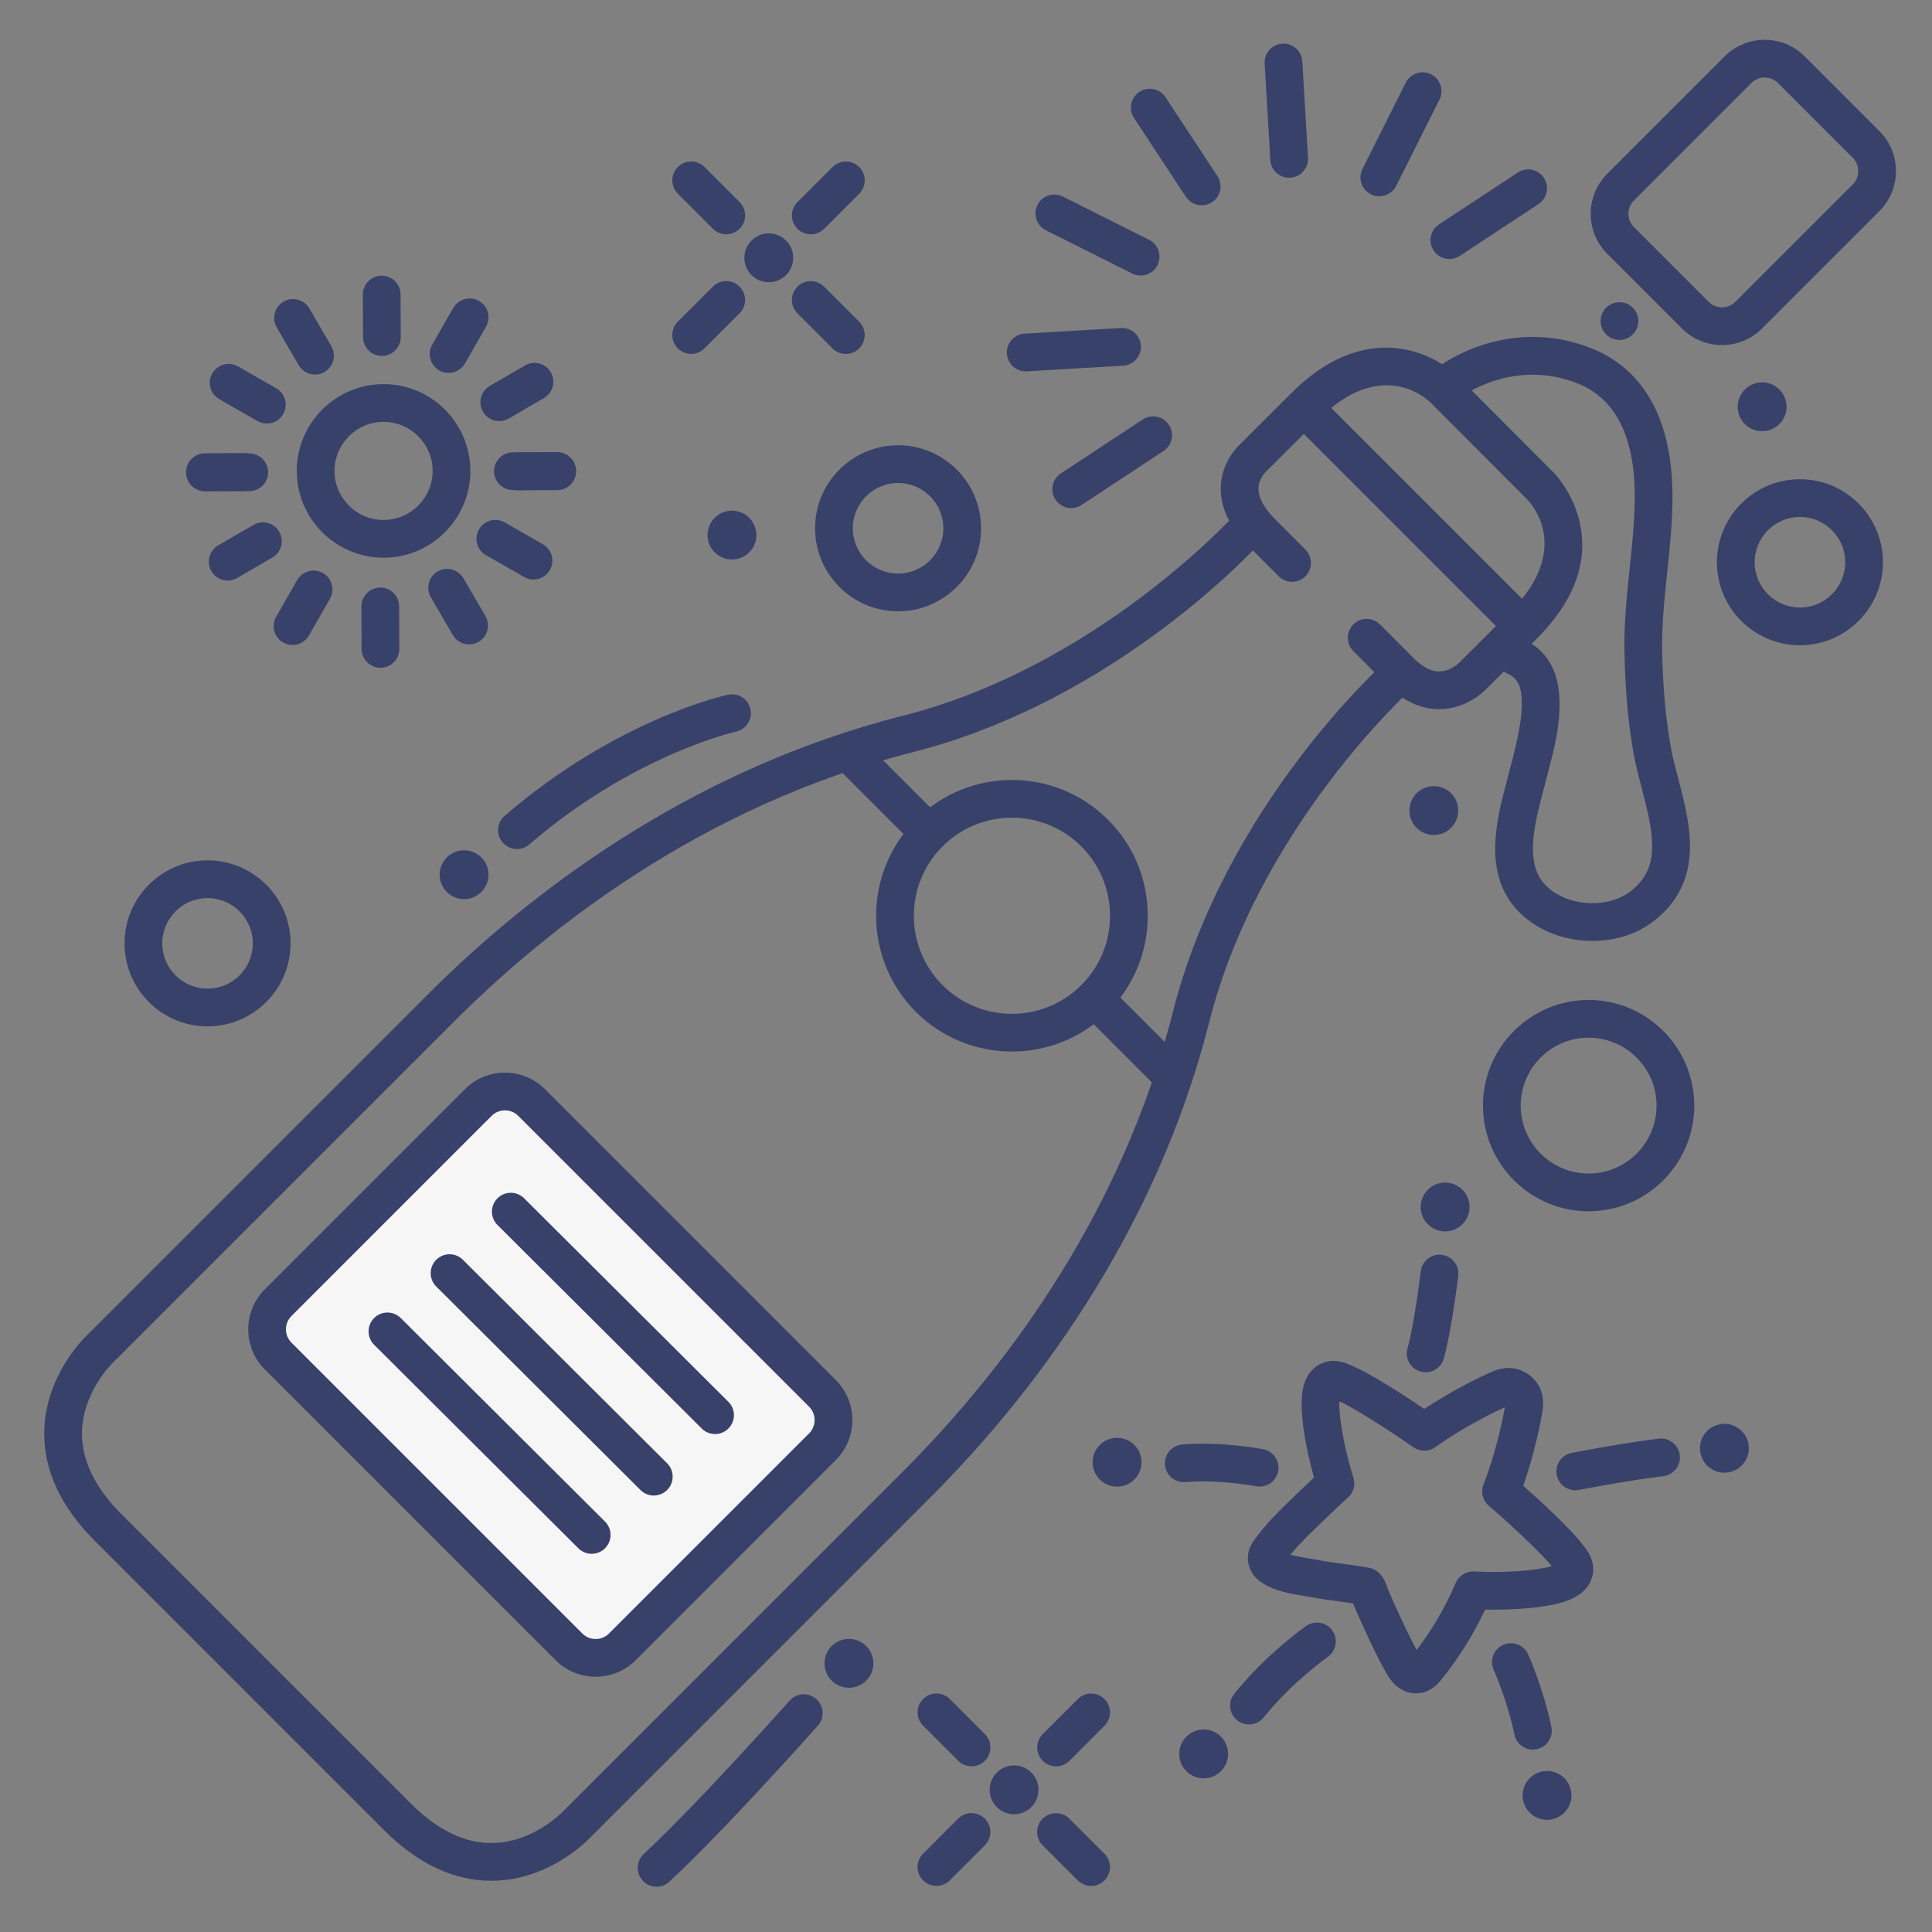<?xml version="1.0" ?><svg enable-background="new 0 0 512 512" version="1.1" viewBox="0 0 512 512" xml:space="preserve" xmlns="http://www.w3.org/2000/svg" xmlns:xlink="http://www.w3.org/1999/xlink"><rect x="0" y="0" width="512" height="512" fill="#808080" stroke="none"/><g id="Colors"><g><g><path d="M425.64,88.62c-1.95-1.95-1.95-5.12,0-7.07l0,0c1.96-1.95,5.12-1.95,7.07,0l0,0     c1.96,1.95,1.96,5.12,0,7.07l0,0c-0.97,0.98-2.25,1.46-3.53,1.46l0,0C427.9,90.08,426.62,89.6,425.64,88.62z" fill="#384169"/></g></g><g><g><g><g><path d="M54.33,130.201c-2.753,0-4.99-2.227-5-4.983c-0.009-2.761,2.222-5.008,4.983-5.017l11.726-0.04       c0.006,0,0.012,0,0.018,0c2.753,0,4.99,2.227,5,4.983c0.009,2.761-2.222,5.008-4.983,5.017l-11.726,0.04       C54.342,130.201,54.336,130.201,54.33,130.201z" fill="#384169"/></g></g><g><g><path d="M137.069,129.94c-2.75,0-4.985-2.222-5-4.974c-0.014-2.761,2.213-5.012,4.974-5.026l10.581-0.055       c0.009,0,0.018,0,0.026,0c2.75,0,4.985,2.222,5,4.974c0.014,2.761-2.213,5.012-4.974,5.026l-10.581,0.055       C137.087,129.94,137.078,129.94,137.069,129.94z" fill="#384169"/></g></g></g><g><g><g><path d="M132.318,111.597c-1.723,0-3.398-0.891-4.327-2.486c-1.389-2.387-0.58-5.448,1.807-6.836l9.328-5.427       c2.387-1.389,5.447-0.58,6.836,1.807c1.389,2.387,0.58,5.448-1.807,6.836l-9.328,5.427       C134.037,111.377,133.171,111.597,132.318,111.597z" fill="#384169"/></g></g></g><g><g><g><path d="M118.88,98.825c-0.843,0-1.697-0.213-2.48-0.663c-2.396-1.373-3.226-4.428-1.853-6.824l5.571-9.726       c1.372-2.396,4.427-3.228,6.824-1.853c2.396,1.373,3.226,4.428,1.853,6.824l-5.571,9.726       C122.3,97.922,120.615,98.825,118.88,98.825z" fill="#384169"/></g></g></g><g><g><g><path d="M101.208,94.318c-2.75,0-4.986-2.223-5-4.976l-0.054-11.258c-0.013-2.761,2.214-5.011,4.976-5.024       c0.008,0,0.016,0,0.024,0c2.75,0,4.986,2.223,5,4.976l0.054,11.258c0.013,2.761-2.214,5.011-4.976,5.024       C101.225,94.318,101.216,94.318,101.208,94.318z" fill="#384169"/></g></g></g><g><g><g><path d="M83.488,99.263c-1.722,0-3.398-0.891-4.327-2.486l-5.822-10.006c-1.389-2.387-0.58-5.448,1.807-6.836       c2.388-1.389,5.448-0.58,6.836,1.807l5.822,10.006c1.389,2.387,0.58,5.448-1.807,6.836       C85.207,99.044,84.341,99.263,83.488,99.263z" fill="#384169"/></g></g></g><g><g><g><path d="M70.708,112.241c-0.843,0-1.697-0.213-2.48-0.662l-10.123-5.799c-2.396-1.372-3.226-4.427-1.853-6.824       c1.372-2.396,4.426-3.227,6.824-1.853l10.123,5.798c2.396,1.373,3.226,4.428,1.854,6.824       C74.128,111.338,72.442,112.241,70.708,112.241z" fill="#384169"/></g></g></g></g><g><g><g><g><path d="M135.924,129.865c-2.753,0-4.99-2.227-5-4.983c-0.009-2.761,2.222-5.008,4.983-5.017l11.726-0.04       c0.006,0,0.012,0,0.018,0c2.753,0,4.99,2.227,5,4.983c0.009,2.761-2.222,5.008-4.983,5.017l-11.726,0.04       C135.936,129.865,135.93,129.865,135.924,129.865z" fill="#384169"/></g></g><g><g><path d="M54.33,130.142c-2.75,0-4.985-2.222-5-4.974c-0.014-2.761,2.213-5.012,4.974-5.026l10.582-0.055       c2.77-0.012,5.012,2.213,5.026,4.974s-2.213,5.012-4.974,5.026l-10.582,0.055C54.348,130.142,54.339,130.142,54.33,130.142z" fill="#384169"/></g></g></g><g><g><g><path d="M60.345,153.859c-1.723,0-3.398-0.891-4.327-2.486c-1.389-2.387-0.58-5.448,1.807-6.836l9.328-5.427       c2.388-1.389,5.448-0.58,6.836,1.807c1.389,2.387,0.58,5.448-1.807,6.836l-9.328,5.427       C62.064,153.64,61.199,153.859,60.345,153.859z" fill="#384169"/></g></g></g><g><g><g><path d="M77.52,170.929c-0.843,0-1.697-0.213-2.48-0.663c-2.396-1.373-3.226-4.428-1.853-6.824l5.572-9.726       c1.373-2.396,4.427-3.227,6.824-1.853c2.396,1.373,3.226,4.428,1.853,6.824l-5.572,9.726       C80.94,170.025,79.254,170.929,77.52,170.929z" fill="#384169"/></g></g></g><g><g><g><path d="M100.827,176.967c-2.75,0-4.986-2.223-5-4.976l-0.054-11.258c-0.013-2.761,2.215-5.011,4.976-5.024       c0.008,0,0.016,0,0.024,0c2.75,0,4.986,2.223,5,4.976l0.054,11.258c0.013,2.761-2.215,5.011-4.976,5.024       C100.843,176.967,100.834,176.967,100.827,176.967z" fill="#384169"/></g></g></g><g><g><g><path d="M124.325,170.771c-1.723,0-3.398-0.891-4.327-2.486l-5.821-10.005c-1.389-2.387-0.58-5.448,1.807-6.836       c2.386-1.389,5.448-0.58,6.836,1.807l5.821,10.005c1.389,2.387,0.58,5.448-1.807,6.836       C126.044,170.552,125.179,170.771,124.325,170.771z" fill="#384169"/></g></g></g><g><g><g><path d="M141.386,153.585c-0.843,0-1.696-0.213-2.48-0.662l-10.123-5.798c-2.396-1.373-3.227-4.428-1.854-6.824       c1.372-2.397,4.426-3.228,6.824-1.854l10.123,5.798c2.396,1.373,3.226,4.428,1.854,6.824       C144.806,152.682,143.121,153.585,141.386,153.585z" fill="#384169"/></g></g></g></g><g><g><path d="M403.221,170.612c-1.28,0-2.559-0.488-3.536-1.464l-57.276-57.276c-1.953-1.953-1.953-5.119,0-7.071     c1.953-1.952,5.118-1.952,7.071,0l57.276,57.276c1.953,1.953,1.953,5.119,0,7.071     C405.78,170.124,404.501,170.612,403.221,170.612z" fill="#384169"/></g></g><g><g><path d="M150.784,436.434l-77.075-77.075c-3.889-3.889-3.889-10.253,0-14.142l53.033-53.033     c3.889-3.889,10.253-3.889,14.142,0l77.075,77.075c3.889,3.889,3.889,10.253,0,14.142l-53.033,53.033     C161.037,440.323,154.673,440.323,150.784,436.434z" fill="#F6F6F6"/></g></g></g><g id="Lines"><g><g><g><path d="M101.651,147.796c-12.682,0-23-10.318-23-23s10.318-23,23-23s23,10.318,23,23      S114.333,147.796,101.651,147.796z M101.651,111.796c-7.168,0-13,5.832-13,13s5.832,13,13,13s13-5.832,13-13      S108.819,111.796,101.651,111.796z" fill="#384169"/></g></g></g><g><g><path d="M214.871,62.099c-1.28,0-2.559-0.488-3.536-1.464c-1.953-1.953-1.953-5.119,0-7.071l9.291-9.291     c1.953-1.952,5.118-1.952,7.071,0c1.953,1.953,1.953,5.119,0,7.071l-9.291,9.291C217.43,61.61,216.151,62.099,214.871,62.099z" fill="#384169"/></g></g><g><g><path d="M183.162,93.785c-1.28,0-2.559-0.488-3.536-1.464c-1.953-1.953-1.953-5.119,0-7.071l9.291-9.291     c1.952-1.952,5.118-1.952,7.071,0c1.953,1.953,1.953,5.119,0,7.071l-9.291,9.291C185.721,93.296,184.441,93.785,183.162,93.785z" fill="#384169"/></g></g><g><g><path d="M224.15,93.796c-1.28,0-2.559-0.488-3.536-1.464l-9.291-9.291c-1.953-1.953-1.953-5.119,0-7.071     c1.954-1.952,5.119-1.951,7.071,0l9.291,9.291c1.953,1.953,1.953,5.119,0,7.071C226.709,93.308,225.429,93.796,224.15,93.796z" fill="#384169"/></g></g><g><g><path d="M192.464,62.087c-1.28,0-2.559-0.488-3.536-1.464l-9.291-9.291c-1.953-1.953-1.953-5.119,0-7.071     c1.953-1.952,5.118-1.952,7.071,0L196,53.551c1.953,1.953,1.953,5.119,0,7.071C195.023,61.599,193.744,62.087,192.464,62.087z" fill="#384169"/></g></g><g><g><path d="M197.267,68.323c0-3.575,2.896-6.473,6.473-6.473c3.574,0,6.473,2.898,6.473,6.473     s-2.898,6.474-6.473,6.474C200.164,74.796,197.267,71.897,197.267,68.323z" fill="#384169"/></g></g><g><g><path d="M279.871,468.099c-1.28,0-2.559-0.488-3.536-1.464c-1.953-1.953-1.953-5.119,0-7.071l9.291-9.291     c1.953-1.952,5.118-1.952,7.071,0c1.953,1.953,1.953,5.119,0,7.071l-9.291,9.291C282.43,467.61,281.151,468.099,279.871,468.099z     " fill="#384169"/></g></g><g><g><path d="M248.162,499.785c-1.28,0-2.559-0.488-3.536-1.464c-1.953-1.953-1.953-5.119,0-7.071l9.291-9.291     c1.952-1.952,5.118-1.952,7.071,0c1.953,1.953,1.953,5.119,0,7.071l-9.291,9.291     C250.721,499.296,249.441,499.785,248.162,499.785z" fill="#384169"/></g></g><g><g><path d="M289.15,499.796c-1.28,0-2.559-0.488-3.536-1.464l-9.291-9.291c-1.953-1.953-1.953-5.119,0-7.071     c1.954-1.952,5.119-1.951,7.071,0l9.291,9.291c1.953,1.953,1.953,5.119,0,7.071C291.709,499.308,290.429,499.796,289.15,499.796z     " fill="#384169"/></g></g><g><g><path d="M257.464,468.087c-1.28,0-2.559-0.488-3.536-1.464l-9.291-9.291c-1.953-1.953-1.953-5.119,0-7.071     c1.953-1.952,5.118-1.952,7.071,0l9.291,9.291c1.953,1.953,1.953,5.119,0,7.071C260.023,467.599,258.744,468.087,257.464,468.087     z" fill="#384169"/></g></g><g><g><path d="M262.267,474.323c0-3.575,2.897-6.473,6.473-6.473c3.574,0,6.473,2.898,6.473,6.473     c0,3.575-2.898,6.474-6.473,6.474C265.164,480.796,262.267,477.897,262.267,474.323z" fill="#384169"/></g></g><g><g><path d="M381.375,187.939c-4.895,0-9.545-2.169-13.828-6.452c-6.024-6.024-8.924-8.959-8.924-8.959     c-1.941-1.964-1.922-5.13,0.042-7.071c1.964-1.941,5.13-1.923,7.071,0.042c0.007,0.007,2.894,2.928,8.883,8.917     c2.36,2.361,4.649,3.583,6.833,3.523c3.037-0.031,5.323-2.377,5.345-2.401c0.053-0.058,0.067-0.072,0.124-0.127l13.275-13.241     c16.974-16.931,5.146-29.18,4.634-29.693l-25.776-25.842c-1.279-1.241-13.221-11.883-29.704,4.557l-13.275,13.241     c-0.125,0.125-0.256,0.243-0.394,0.354c0,0,0,0,0,0c0.003,0-2.064,1.832-2.165,4.541c-0.115,3.082,2.326,6.193,4.394,8.261     c6.032,6.032,8.062,8.096,8.062,8.096c1.937,1.969,1.91,5.134-0.058,7.071c-1.969,1.936-5.135,1.91-7.071-0.058     c-0.014-0.014-2.036-2.07-8.004-8.037c-5.139-5.14-7.596-10.51-7.304-15.963c0.345-6.427,4.445-10.456,5.615-11.479     l13.139-13.105c12.295-12.265,23.509-12.95,30.753-11.365c7.814,1.709,12.576,6.307,13.093,6.826l25.776,25.842     c0.196,0.197,19.319,19.925-4.653,43.835l-13.216,13.183c-0.868,0.914-5.423,5.346-12.282,5.503     C381.63,187.938,381.502,187.939,381.375,187.939z" fill="#384169"/></g></g><g><g><path d="M130.192,498.42c-9.956,0-19.515-4.512-28.421-13.418l-76.631-76.631     c-9.075-9.075-13.587-18.827-13.413-28.987c0.249-14.518,10.172-24.427,11.253-25.463l90.284-90.284     c25.67-25.671,68.376-59.341,126.046-73.963c51.726-13.116,88.103-53.436,88.464-53.841c1.837-2.061,4.997-2.246,7.058-0.411     c2.062,1.834,2.249,4.992,0.416,7.056c-1.555,1.749-38.698,43-93.479,56.89c-55.466,14.063-96.65,46.558-121.433,71.341     l-90.327,90.327c-0.041,0.041-0.082,0.08-0.124,0.119c-0.064,0.062-8.024,7.75-8.161,18.501     c-0.093,7.311,3.436,14.593,10.487,21.645l76.631,76.631c7.052,7.052,14.333,10.588,21.645,10.487     c10.751-0.137,18.439-8.096,18.516-8.177c0.029-0.031,0.074-0.078,0.104-0.107l90.327-90.327     c24.783-24.784,57.278-65.969,71.341-121.433c13.89-54.782,55.141-91.925,56.89-93.48c2.065-1.834,5.224-1.648,7.059,0.417     c1.834,2.064,1.647,5.225-0.417,7.059c-0.404,0.359-40.724,36.737-53.839,88.462c-14.622,57.668-48.292,100.375-73.963,126.046     l-90.284,90.284c-1.037,1.081-10.945,11.004-25.463,11.253C130.57,498.418,130.381,498.42,130.192,498.42z" fill="#384169"/></g></g><g><g><path d="M268.164,278.669c-9.219,0-18.438-3.509-25.456-10.527c-14.036-14.037-14.036-36.875,0-50.912     c14.037-14.036,36.875-14.036,50.912,0c6.799,6.799,10.544,15.84,10.544,25.456c0,9.616-3.745,18.657-10.544,25.456l0,0     C286.601,275.16,277.382,278.669,268.164,278.669z M268.164,216.699c-6.658,0-13.316,2.534-18.385,7.603     c-10.137,10.137-10.137,26.632,0,36.769c10.138,10.138,26.632,10.138,36.77,0l0,0c4.911-4.911,7.615-11.439,7.615-18.385     c0-6.945-2.704-13.474-7.615-18.384C281.48,219.233,274.822,216.699,268.164,216.699z" fill="#384169"/></g></g><g><g><path d="M246.243,225.766c-1.28,0-2.559-0.488-3.536-1.464l-20.506-20.506c-1.953-1.953-1.953-5.119,0-7.071     c1.954-1.952,5.119-1.951,7.071,0l20.506,20.506c1.953,1.953,1.953,5.119,0,7.071     C248.802,225.278,247.522,225.766,246.243,225.766z" fill="#384169"/></g></g><g><g><path d="M310.59,290.113c-1.28,0-2.559-0.488-3.536-1.464l-20.506-20.506c-1.953-1.953-1.953-5.119,0-7.071     c1.954-1.952,5.119-1.951,7.071,0l20.506,20.506c1.953,1.953,1.953,5.119,0,7.071     C313.149,289.625,311.869,290.113,310.59,290.113z" fill="#384169"/></g></g><g><g><path d="M157.855,444.355c-3.841,0-7.683-1.462-10.607-4.386l0,0l-77.074-77.075     c-5.848-5.849-5.848-15.365,0-21.213l53.033-53.033c5.848-5.847,15.365-5.848,21.213,0l77.075,77.075     c2.825,2.826,4.381,6.592,4.381,10.607s-1.556,7.781-4.382,10.606l-53.032,53.033     C165.538,442.894,161.696,444.355,157.855,444.355z M154.319,432.898c1.949,1.95,5.122,1.95,7.071,0l53.033-53.033     c0.937-0.937,1.453-2.192,1.453-3.535s-0.516-2.599-1.453-3.536l-77.075-77.075c-1.95-1.949-5.122-1.949-7.071,0l-53.032,53.033     c-1.95,1.949-1.95,5.122,0,7.071L154.319,432.898z" fill="#384169"/></g></g><g><g><path d="M189.498,380.035c-1.277,0-2.553-0.486-3.529-1.458l-54.127-53.935c-1.956-1.949-1.961-5.115-0.013-7.071     c1.95-1.957,5.115-1.961,7.071-0.013l54.127,53.935c1.956,1.949,1.962,5.115,0.013,7.071     C192.062,379.545,190.78,380.035,189.498,380.035z" fill="#384169"/></g></g><g><g><path d="M173.263,396.328c-1.277,0-2.553-0.486-3.529-1.458l-54.127-53.935c-1.956-1.949-1.961-5.115-0.013-7.071     c1.949-1.957,5.114-1.962,7.071-0.013l54.127,53.935c1.956,1.949,1.962,5.115,0.013,7.071     C175.828,395.837,174.546,396.328,173.263,396.328z" fill="#384169"/></g></g><g><g><path d="M156.803,411.772c-1.277,0-2.553-0.486-3.529-1.458l-54.127-53.935c-1.956-1.949-1.962-5.115-0.013-7.071     c1.95-1.957,5.115-1.961,7.071-0.013l54.127,53.935c1.956,1.949,1.961,5.115,0.013,7.071     C159.368,411.282,158.085,411.772,156.803,411.772z" fill="#384169"/></g></g><g><g><path d="M456.343,91.449c-3.841,0-7.683-1.462-10.607-4.386l-19.799-19.799c-5.848-5.849-5.848-15.365,0-21.213     l31.113-31.113c5.85-5.849,15.366-5.848,21.213,0l19.799,19.799c5.848,5.849,5.848,15.365,0,21.213L466.95,87.062     C464.025,89.987,460.184,91.449,456.343,91.449z M467.657,20.546c-1.28,0-2.561,0.487-3.535,1.462l-31.113,31.113     c-1.95,1.949-1.95,5.122,0,7.071l19.799,19.799c1.949,1.95,5.122,1.951,7.071,0l31.113-31.113c1.95-1.949,1.95-5.122,0-7.071     l-19.799-19.799C470.218,21.034,468.938,20.546,467.657,20.546z" fill="#384169"/></g></g><g><g><path d="M422.03,249.355c-1.313,0-2.64-0.086-3.97-0.262c-7.102-0.935-13.404-4.381-17.288-9.455     c-7.496-9.791-4.001-23.012-1.45-32.665c0.29-1.099,0.572-2.164,0.828-3.187c0.175-0.7,0.379-1.475,0.6-2.311     c4.671-17.706,2.169-21.496-1.231-22.954c-2.538-1.088-3.713-4.028-2.625-6.566c1.088-2.538,4.029-3.713,6.566-2.625     c14.475,6.208,9.398,25.449,6.959,34.696c-0.208,0.791-0.402,1.523-0.568,2.186c-0.266,1.064-0.559,2.173-0.861,3.316     c-2.135,8.079-4.793,18.134-0.278,24.031c2.282,2.981,6.165,5.029,10.653,5.62c4.745,0.624,9.488-0.472,12.688-2.934     c7.923-6.094,6.441-14.353,3.059-27.23c-0.787-2.997-1.601-6.095-2.147-9.093c-1.427-7.836-2.234-16.579-2.468-26.729     c-0.178-7.714,0.615-15.261,1.381-22.559c0.644-6.136,1.252-11.932,1.34-17.86c0.247-16.559-4.825-27.033-15.075-31.132     c-16.868-6.747-30.488,3.254-30.624,3.356c-2.207,1.658-5.342,1.212-7-0.997c-1.658-2.208-1.212-5.342,0.997-7     c0.737-0.554,18.308-13.457,40.341-4.644c9.96,3.984,21.751,14.256,21.36,40.566c-0.095,6.377-0.755,12.669-1.394,18.755     c-0.767,7.308-1.492,14.209-1.329,21.285c0.222,9.621,0.977,17.854,2.309,25.168c0.478,2.62,1.208,5.4,1.981,8.344     c3.173,12.081,7.123,27.116-6.634,37.697C433.768,247.543,428.048,249.355,422.03,249.355z" fill="#384169"/></g></g><g><g><path d="M421,321c-15.439,0-28-12.561-28-28s12.561-28,28-28s28,12.561,28,28S436.439,321,421,321z M421,275     c-9.925,0-18,8.075-18,18s8.075,18,18,18s18-8.075,18-18S430.925,275,421,275z" fill="#384169"/></g></g><g><g><path d="M477,171c-12.13,0-22-9.869-22-22s9.869-22,22-22s22,9.869,22,22S489.13,171,477,171z M477,137     c-6.617,0-12,5.383-12,12s5.383,12,12,12s12-5.383,12-12S483.617,137,477,137z" fill="#384169"/></g></g><g><g><path d="M55,272c-12.13,0-22-9.869-22-22s9.869-22,22-22s22,9.869,22,22S67.13,272,55,272z M55,238     c-6.617,0-12,5.383-12,12s5.383,12,12,12s12-5.383,12-12S61.617,238,55,238z" fill="#384169"/></g></g><g><g><path d="M238,162c-12.13,0-22-9.869-22-22s9.869-22,22-22s22,9.869,22,22S250.13,162,238,162z M238,128     c-6.617,0-12,5.383-12,12s5.383,12,12,12s12-5.383,12-12S244.617,128,238,128z" fill="#384169"/></g></g><g><g><g><path d="M283.883,134.642c-1.626,0-3.22-0.792-4.181-2.25c-1.519-2.306-0.88-5.407,1.426-6.926l21.713-14.3      c2.308-1.519,5.407-0.88,6.926,1.426c1.519,2.306,0.88,5.407-1.426,6.926l-21.713,14.3      C285.781,134.375,284.826,134.642,283.883,134.642z" fill="#384169"/></g></g><g><g><path d="M384.105,68.645c-1.626,0-3.22-0.792-4.181-2.25c-1.519-2.306-0.88-5.407,1.426-6.926l20.879-13.75      c2.308-1.519,5.408-0.879,6.926,1.426c1.519,2.306,0.88,5.407-1.426,6.926L386.85,67.82      C386.003,68.378,385.048,68.645,384.105,68.645z" fill="#384169"/></g></g></g><g><g><g><path d="M365.529,52.022c-0.753,0-1.519-0.171-2.238-0.532c-2.468-1.238-3.466-4.243-2.228-6.711l11.467-22.863      c1.237-2.468,4.242-3.466,6.711-2.228c2.468,1.238,3.466,4.243,2.228,6.711l-11.467,22.863      C369.125,51.012,367.361,52.022,365.529,52.022z" fill="#384169"/></g></g></g><g><g><g><path d="M341.635,47.102c-2.627,0-4.831-2.05-4.987-4.707l-1.501-25.535c-0.162-2.757,1.941-5.123,4.698-5.285      c2.749-0.155,5.123,1.941,5.285,4.698l1.501,25.535c0.162,2.757-1.941,5.123-4.698,5.285      C341.833,47.099,341.734,47.102,341.635,47.102z" fill="#384169"/></g></g></g><g><g><g><path d="M318.453,54.405c-1.626,0-3.22-0.792-4.181-2.25l-13.75-20.881c-1.519-2.307-0.88-5.407,1.426-6.926      c2.308-1.52,5.408-0.879,6.926,1.426l13.75,20.881c1.519,2.307,0.88,5.407-1.426,6.926      C320.351,54.139,319.396,54.405,318.453,54.405z" fill="#384169"/></g></g></g><g><g><g><path d="M302.272,73.024c-0.753,0-1.519-0.171-2.238-0.532L277.17,61.024c-2.468-1.238-3.466-4.243-2.228-6.711      c1.237-2.468,4.242-3.467,6.711-2.228l22.864,11.468c2.468,1.238,3.466,4.243,2.228,6.711      C305.868,72.014,304.104,73.024,302.272,73.024z" fill="#384169"/></g></g></g><g><g><g><path d="M271.816,98.419c-2.627,0-4.831-2.05-4.987-4.707c-0.162-2.756,1.941-5.123,4.698-5.285l25.537-1.502      c2.75-0.159,5.123,1.941,5.285,4.698s-1.941,5.123-4.698,5.285l-25.537,1.502C272.014,98.416,271.915,98.419,271.816,98.419z" fill="#384169"/></g></g></g><g><g><g><path d="M375.233,448.766c-1.665,0-3.339-0.566-4.837-1.726c-1.551-1.2-2.452-2.667-3.175-3.947      c-2.31-4.084-4.223-8.265-6.073-12.308l-1.024-2.232c-0.257-0.557-0.513-1.166-0.768-1.775c-0.205-0.49-0.409-0.98-0.615-1.429      c-0.06-0.129-0.124-0.282-0.19-0.452c-1.25-0.19-2.514-0.356-3.822-0.528c-2.471-0.325-5.025-0.662-7.64-1.188      c-0.353-0.071-0.835-0.145-1.401-0.233c-5.038-0.792-14.415-2.265-14.974-9.577c-0.2-2.629,1.162-4.531,1.743-5.343      c3.064-4.283,6.742-7.825,10.298-11.249l1.364-1.316c1.548-1.501,2.919-2.809,4.102-3.913      c-1.978-7.084-4.292-18.211-2.803-24.047c0.988-3.868,3.241-5.534,4.958-6.25c3.038-1.267,5.893-0.227,7.131,0.371      c5.043,1.873,14.943,8.371,19.937,11.753c7.589-5.052,15.59-8.865,18.063-9.906c2.12-0.892,4.144-1.155,6.02-0.782      c2.251,0.448,4.415,1.868,5.789,3.8c0.436,0.613,0.792,1.296,1.058,2.033c0.568,1.571,0.712,3.344,0.425,5.269      c-0.394,2.65-2.103,11.345-5.117,19.954c4.515,3.999,13.265,11.979,16.33,16.4c0.888,1.052,2.602,3.561,2.128,6.817      c-0.268,1.84-1.323,4.436-4.825,6.352c-5.227,2.859-16.391,3.397-23.746,3.252c-3.178,6.762-7.065,12.952-11.824,18.837      C379.95,447.619,377.602,448.766,375.233,448.766z M376.561,439.169h0.01H376.561z M341.99,412.008      c1.8,0.517,4.231,0.899,5.249,1.059c0.737,0.116,1.365,0.217,1.825,0.31c2.28,0.459,4.557,0.759,6.968,1.077      c2.199,0.29,4.473,0.588,6.795,1.023c0.781,0.146,1.517,0.477,2.145,0.964l0.076,0.059c1.567,1.217,2.192,2.998,2.647,4.298      c0.057,0.161,0.106,0.311,0.155,0.43c0.226,0.487,0.479,1.088,0.73,1.69c0.207,0.495,0.413,0.99,0.623,1.444l1.037,2.26      c1.694,3.701,3.302,7.214,5.18,10.64c4.231-5.534,7.625-11.365,10.364-17.782c0.827-1.939,2.786-3.147,4.888-3.029      c7.638,0.443,16.618-0.211,20.537-1.398c-3.021-3.805-11.571-11.628-16.68-16.03c-1.613-1.389-2.169-3.646-1.387-5.625      c3.239-8.197,5.139-17.387,5.664-20.458c-2.847,1.271-11.283,5.393-18.415,10.559c-1.723,1.248-4.048,1.27-5.794,0.051      c-5.532-3.858-15.231-10.202-19.665-12.184c-0.179,4.09,1.414,12.95,3.737,20.242c0.601,1.885,0.033,3.947-1.447,5.259      c-1,0.887-2.878,2.609-6.144,5.774l-1.387,1.338C346.909,406.659,344.254,409.215,341.99,412.008z M412.493,416.729      c0.001,0.001,0.003,0.003,0.005,0.004C412.496,416.731,412.494,416.73,412.493,416.729z M412.489,416.725      C412.489,416.725,412.49,416.725,412.489,416.725C412.49,416.725,412.489,416.725,412.489,416.725z M398.937,371.813      L398.937,371.813L398.937,371.813z" fill="#384169"/></g></g></g><g><g><path d="M406.226,463.66c-2.32,0-4.399-1.623-4.89-3.983c-1.892-9.098-5.456-17.08-5.491-17.16     c-1.132-2.518-0.01-5.478,2.507-6.611c2.518-1.132,5.476-0.014,6.61,2.501c0.164,0.364,4.042,9.022,6.165,19.233     c0.562,2.704-1.173,5.351-3.877,5.913C406.905,463.625,406.562,463.66,406.226,463.66z" fill="#384169"/></g></g><g><g><path d="M333.814,393.962c-0.307,0-0.619-0.028-0.931-0.087l0,0c-0.101-0.02-10.081-1.871-18.723-1.098     c-2.745,0.239-5.179-1.788-5.423-4.538s1.788-5.178,4.538-5.423c10.048-0.893,21.001,1.146,21.462,1.232     c2.713,0.513,4.497,3.128,3.984,5.842C338.269,392.289,336.17,393.962,333.814,393.962z" fill="#384169"/></g></g><g><g><path d="M417.466,394.931c-2.349,0-4.443-1.663-4.904-4.055c-0.522-2.711,1.252-5.333,3.964-5.855     c0.552-0.106,13.637-2.62,23.069-3.758c2.732-0.332,5.232,1.623,5.563,4.365c0.331,2.741-1.623,5.232-4.365,5.563     c-9.086,1.097-22.244,3.625-22.375,3.65C418.098,394.901,417.78,394.931,417.466,394.931z" fill="#384169"/></g></g><g><g><path d="M377.817,363.665c-0.45,0-0.907-0.062-1.361-0.189c-2.658-0.75-4.204-3.513-3.454-6.17     c1.831-6.482,3.499-20.256,3.515-20.394c0.33-2.742,2.817-4.698,5.561-4.368c2.742,0.33,4.697,2.819,4.368,5.561     c-0.072,0.596-1.778,14.686-3.82,21.917C382.005,362.225,379.999,363.665,377.817,363.665z" fill="#384169"/></g></g><g><g><g><path d="M462.586,387.039c-1.788,3.096-5.745,4.157-8.842,2.369c-3.095-1.787-4.156-5.745-2.369-8.842      c1.787-3.095,5.746-4.156,8.841-2.369C463.313,379.985,464.373,383.943,462.586,387.039z" fill="#384169"/></g></g></g><g><g><g><path d="M377.005,322.374c1.386,3.296,5.179,4.844,8.475,3.458c3.295-1.385,4.844-5.179,3.458-8.475      c-1.385-3.295-5.18-4.844-8.475-3.459C377.167,315.285,375.62,319.079,377.005,322.374z" fill="#384169"/></g></g></g><g><g><g><path d="M128.586,235.039c-1.788,3.096-5.745,4.157-8.842,2.369c-3.095-1.787-4.156-5.745-2.369-8.842      c1.787-3.095,5.746-4.156,8.841-2.369C129.313,227.985,130.373,231.943,128.586,235.039z" fill="#384169"/></g></g></g><g><g><g><path d="M230.586,444.039c-1.788,3.096-5.745,4.157-8.842,2.369c-3.095-1.787-4.156-5.745-2.369-8.842      c1.787-3.095,5.746-4.156,8.841-2.369C231.313,436.985,232.373,440.943,230.586,444.039z" fill="#384169"/></g></g></g><g><g><g><path d="M415.586,479.039c-1.788,3.096-5.745,4.157-8.842,2.369c-3.095-1.787-4.156-5.745-2.369-8.842      c1.787-3.095,5.746-4.156,8.841-2.369C416.313,471.985,417.373,475.943,415.586,479.039z" fill="#384169"/></g></g></g><g><g><g><path d="M324.586,468.039c-1.788,3.096-5.745,4.157-8.842,2.369c-3.095-1.787-4.156-5.745-2.369-8.842      c1.787-3.095,5.746-4.156,8.841-2.369C325.313,460.985,326.373,464.943,324.586,468.039z" fill="#384169"/></g></g></g><g><g><g><path d="M301.352,391.194c-2.038,2.937-6.07,3.666-9.008,1.627c-2.936-2.038-3.665-6.071-1.627-9.008      c2.038-2.936,6.071-3.665,9.008-1.627C302.663,384.225,303.389,388.258,301.352,391.194z" fill="#384169"/></g></g></g><g><g><path d="M330.997,457c-1.095,0-2.198-0.358-3.12-1.096c-2.156-1.725-2.506-4.872-0.781-7.028     c8.353-10.441,18.604-17.67,19.037-17.973c2.261-1.584,5.379-1.034,6.963,1.229c1.583,2.261,1.034,5.377-1.226,6.961l0,0     c-0.095,0.066-9.54,6.746-16.966,16.029C333.917,456.358,332.463,457,330.997,457z" fill="#384169"/></g></g><g><g><path d="M137.002,225c-1.405,0-2.801-0.588-3.79-1.735c-1.803-2.091-1.569-5.249,0.522-7.052     c29.627-25.541,58.023-31.846,59.217-32.102c2.701-0.58,5.358,1.142,5.937,3.841c0.578,2.699-1.139,5.354-3.836,5.936     c-0.382,0.084-27.266,6.173-54.788,29.899C139.32,224.601,138.158,225,137.002,225z" fill="#384169"/></g></g><g><g><path d="M174.001,500c-1.337,0-2.671-0.533-3.656-1.588c-1.884-2.019-1.775-5.183,0.244-7.067     c14.655-13.678,38.436-40.398,38.675-40.667c1.835-2.063,4.995-2.25,7.059-0.415c2.064,1.834,2.25,4.995,0.415,7.059     c-0.986,1.109-24.327,27.335-39.325,41.333C176.448,499.555,175.223,500,174.001,500z" fill="#384169"/></g></g><g><g><g><path d="M385.586,218.039c-1.788,3.096-5.745,4.157-8.842,2.369c-3.095-1.787-4.156-5.745-2.369-8.842      c1.787-3.095,5.746-4.156,8.841-2.369C386.313,210.985,387.373,214.943,385.586,218.039z" fill="#384169"/></g></g></g><g><g><g><path d="M472.586,111.039c-1.788,3.096-5.745,4.157-8.842,2.369c-3.095-1.787-4.156-5.745-2.369-8.842      c1.787-3.095,5.746-4.156,8.841-2.369C473.313,103.985,474.373,107.943,472.586,111.039z" fill="#384169"/></g></g></g><g><g><g><path d="M199.586,145.039c-1.788,3.096-5.745,4.157-8.842,2.369c-3.095-1.787-4.156-5.745-2.369-8.842      c1.787-3.095,5.746-4.156,8.841-2.369C200.313,137.985,201.373,141.943,199.586,145.039z" fill="#384169"/></g></g></g></g></svg>